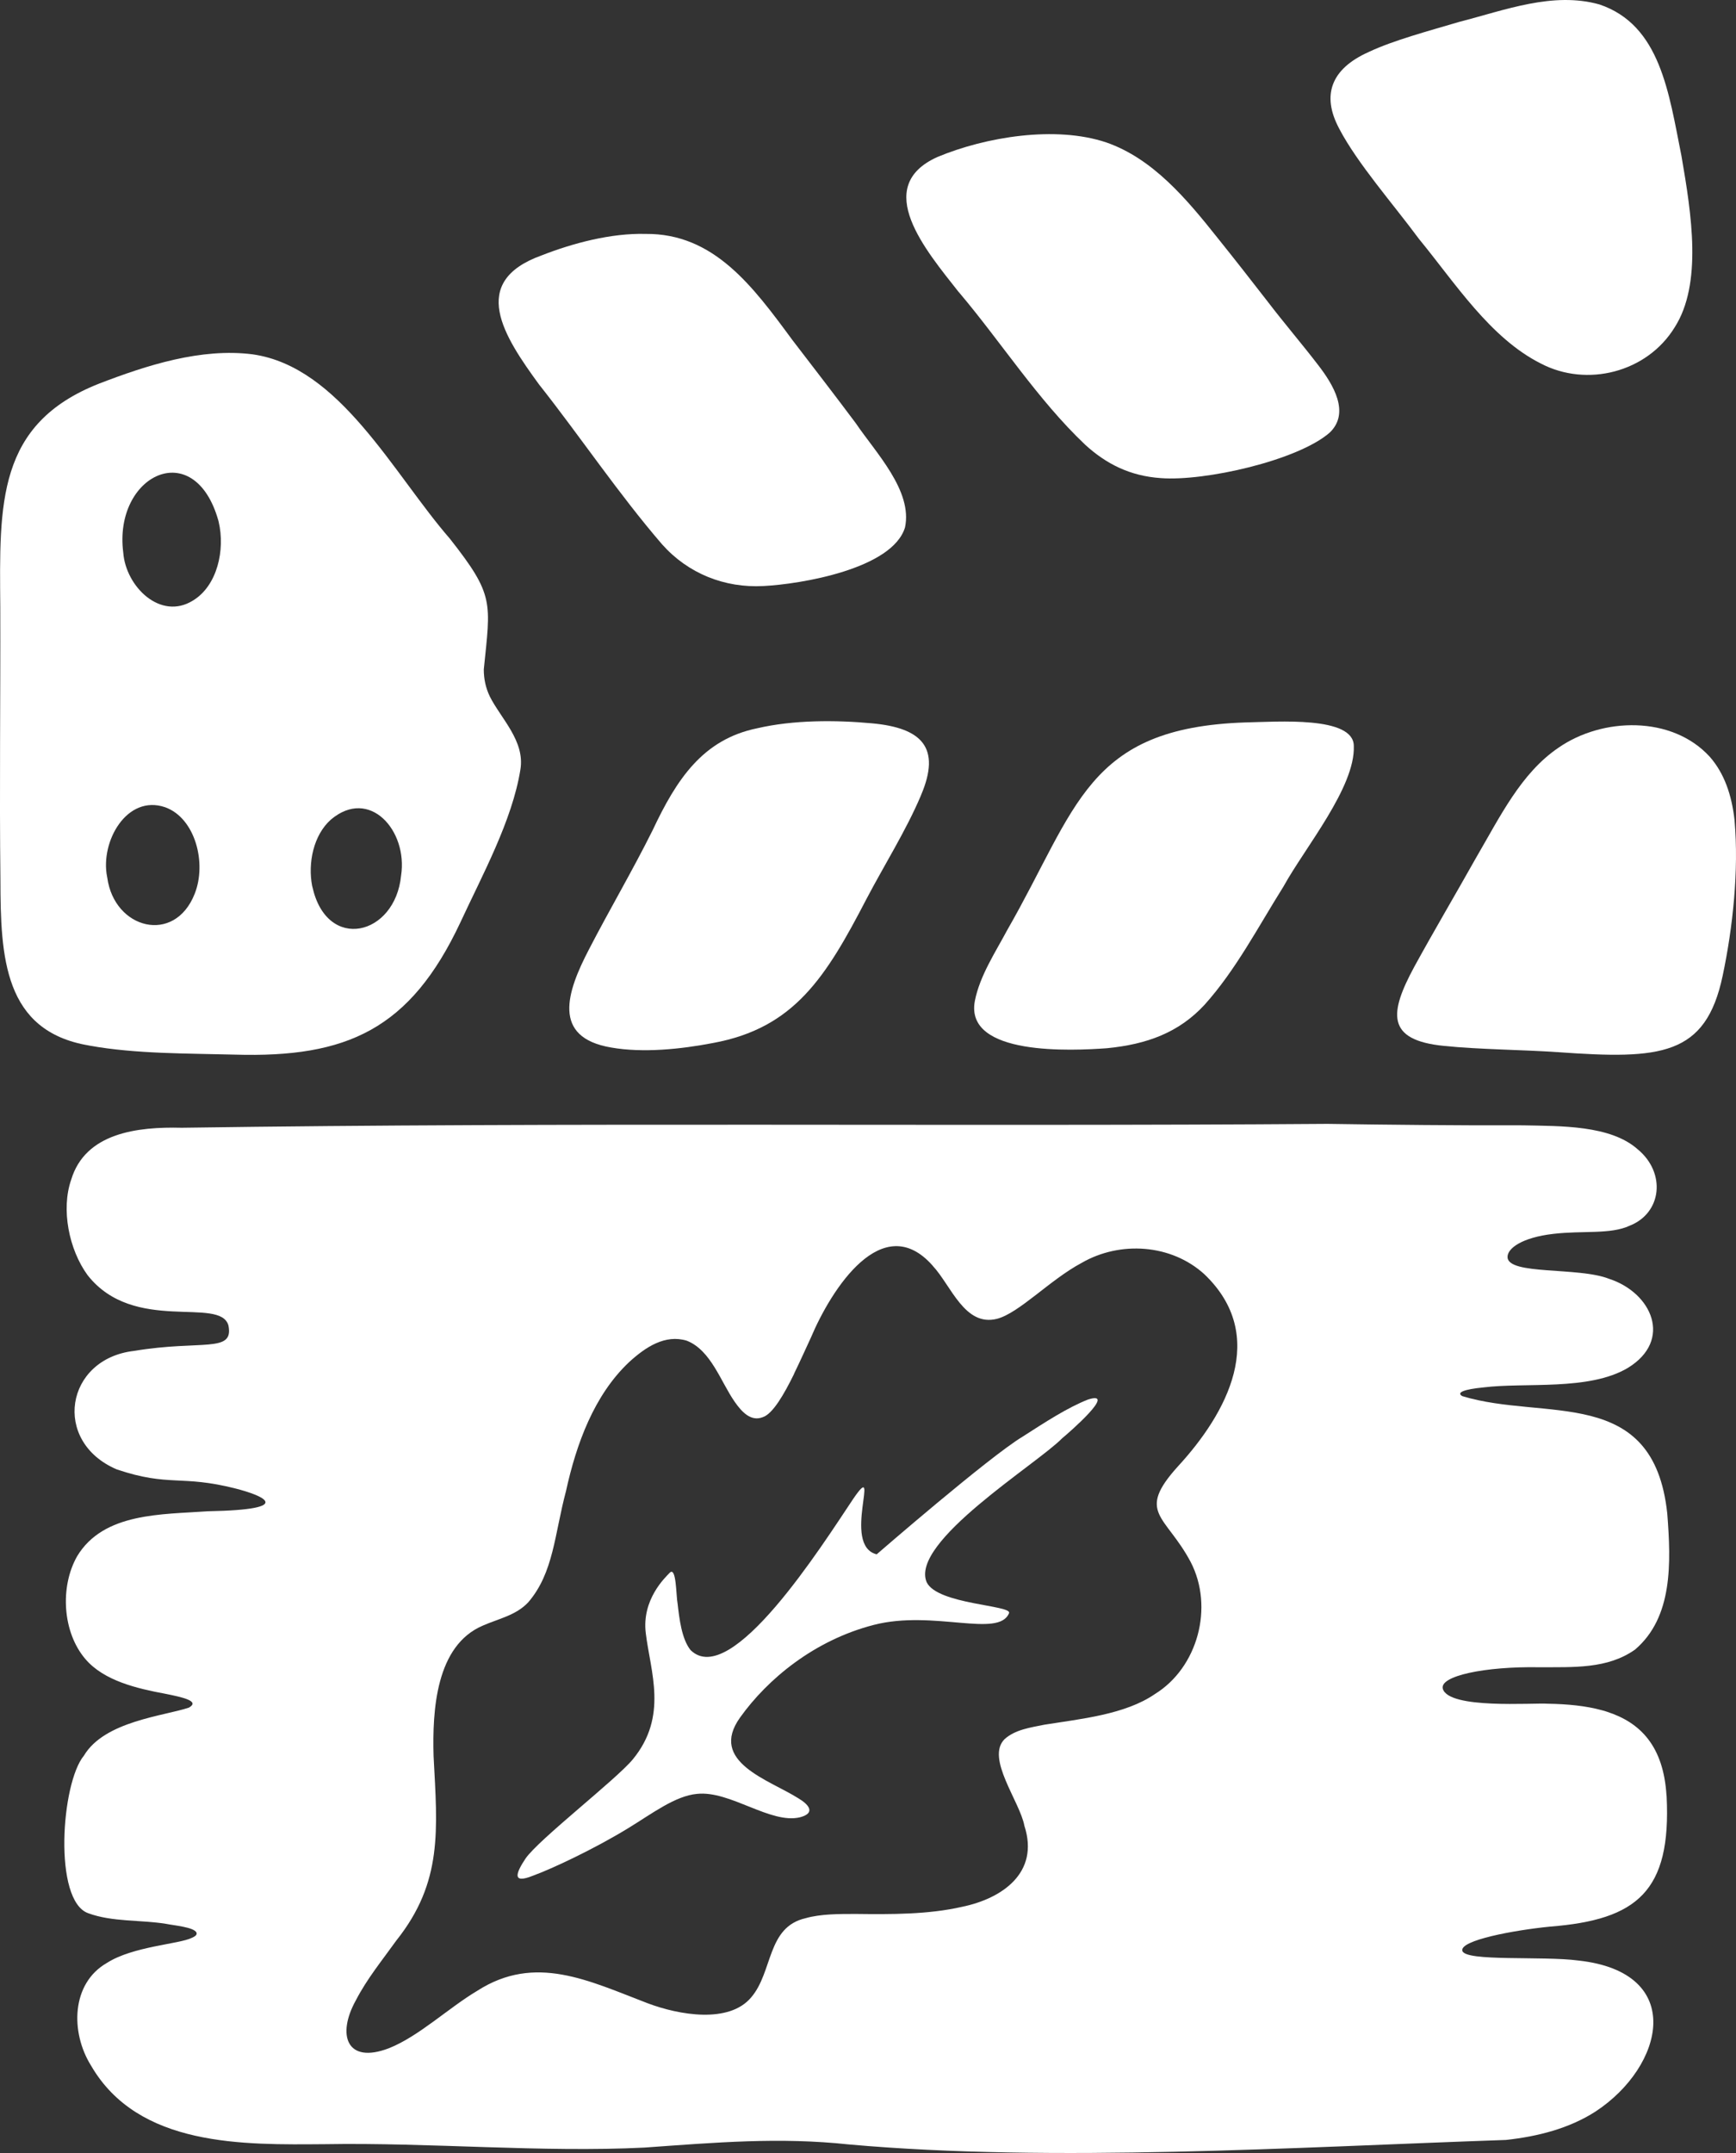 <svg width="25" height="31" viewBox="0 0 25 31" fill="none" xmlns="http://www.w3.org/2000/svg">
<rect x="0" y="0" width="25" height="31" fill="#333333" stroke="none"/>
<path d="M24.215 2.248C24.032 1.335 23.911 0.36 23.033 0.064C22.363 -0.124 21.674 0.146 21.015 0.315C20.576 0.445 20.065 0.581 19.712 0.748C19.16 0.994 19.035 1.376 19.281 1.843L19.287 1.855C19.55 2.356 20.065 2.94 20.435 3.441C20.958 4.078 21.46 4.868 22.191 5.235C22.852 5.58 23.717 5.364 24.117 4.713C24.517 4.086 24.36 3.087 24.215 2.248Z" fill="white"/>
<path d="M13.812 4.211C14.416 4.924 14.944 5.756 15.628 6.404C15.934 6.683 16.276 6.854 16.716 6.884C17.349 6.933 18.686 6.631 19.148 6.23C19.447 5.944 19.201 5.538 18.981 5.254C18.756 4.96 18.488 4.647 18.256 4.343C18.017 4.035 17.775 3.725 17.529 3.419C17.09 2.867 16.603 2.284 15.932 2.051C15.2 1.805 14.194 1.971 13.501 2.26C12.547 2.688 13.34 3.612 13.802 4.2L13.812 4.211Z" fill="white"/>
<path d="M13.033 7.594C12.852 8.191 11.533 8.411 10.994 8.438C10.435 8.468 9.909 8.259 9.534 7.837C8.91 7.113 8.367 6.302 7.778 5.555L7.768 5.543C7.254 4.84 6.742 4.059 7.798 3.678C8.25 3.501 8.799 3.355 9.297 3.368C10.281 3.359 10.841 4.122 11.412 4.897C11.717 5.295 12.025 5.693 12.325 6.095C12.613 6.52 13.145 7.066 13.033 7.594Z" fill="white"/>
<path d="M18.487 12.758C18.793 12.204 19.518 11.334 19.496 10.742C19.496 10.306 18.394 10.393 17.933 10.402C15.644 10.479 15.516 11.631 14.506 13.39C14.332 13.716 14.11 14.05 14.039 14.411C13.887 15.211 15.453 15.128 15.94 15.093C16.517 15.037 16.978 14.867 17.347 14.467C17.797 13.966 18.116 13.35 18.48 12.77L18.488 12.757L18.487 12.758Z" fill="white"/>
<path d="M13.264 11.448C13.554 10.767 13.279 10.481 12.559 10.415C12.034 10.366 11.424 10.365 10.905 10.486C10.12 10.646 9.743 11.222 9.398 11.955C9.11 12.534 8.777 13.098 8.481 13.671C8.164 14.28 7.939 14.938 8.803 15.083C9.259 15.163 9.805 15.107 10.266 15.018C11.439 14.803 11.893 14.071 12.479 12.942C12.732 12.46 13.049 11.956 13.259 11.461L13.264 11.447L13.264 11.448Z" fill="white"/>
<path d="M24.808 14.049C24.564 15.207 23.916 15.255 22.442 15.15C21.918 15.114 21.311 15.112 20.8 15.06C19.953 14.978 20.009 14.583 20.367 13.92C20.649 13.405 20.96 12.879 21.249 12.364C21.606 11.752 21.904 11.133 22.442 10.767C23.076 10.326 24.078 10.301 24.622 10.896C24.831 11.134 24.938 11.445 24.979 11.808L24.98 11.823C25.041 12.532 24.956 13.349 24.808 14.049Z" fill="white"/>
<path d="M7.053 10.026C6.995 9.906 6.967 9.776 6.967 9.639C7.065 8.668 7.124 8.576 6.48 7.758C5.66 6.815 4.895 5.281 3.639 5.102C2.895 5.007 2.114 5.259 1.426 5.524C-0.047 6.105 -0.008 7.251 0.004 8.74C0.008 10.055 -0.009 11.373 0.006 12.665C0.008 13.78 0.053 14.846 1.278 15.053L1.292 15.056C1.959 15.176 2.699 15.167 3.379 15.185C4.997 15.233 5.907 14.821 6.63 13.281C6.946 12.599 7.377 11.814 7.494 11.082C7.563 10.668 7.213 10.347 7.052 10.025L7.053 10.026ZM2.803 12.871C2.513 13.604 1.646 13.378 1.545 12.638L1.542 12.623C1.442 12.118 1.826 11.435 2.378 11.623C2.811 11.778 2.981 12.426 2.803 12.871ZM2.78 8.646C2.313 8.939 1.812 8.448 1.775 7.957C1.631 6.84 2.799 6.268 3.145 7.497L3.149 7.513C3.244 7.918 3.13 8.433 2.78 8.646ZM5.776 12.607C5.691 13.475 4.708 13.711 4.499 12.77L4.495 12.755C4.432 12.426 4.514 12.024 4.765 11.801C5.322 11.33 5.876 11.961 5.776 12.607Z" fill="white"/>
<path d="M11.435 19.783C11.435 19.796 11.435 19.807 11.435 19.807C11.435 19.807 11.435 19.793 11.435 19.78C11.435 19.78 11.435 19.782 11.433 19.783H11.435ZM11.435 19.783C11.435 19.796 11.435 19.807 11.435 19.807C11.435 19.807 11.435 19.793 11.435 19.78C11.435 19.78 11.435 19.782 11.433 19.783H11.435ZM11.435 19.783C11.435 19.796 11.435 19.807 11.435 19.807C11.435 19.807 11.435 19.793 11.435 19.78C11.435 19.78 11.435 19.782 11.433 19.783H11.435Z" fill="white"/>
<path d="M22.325 27.74C23.576 27.642 24.069 27.232 24.001 25.864L23.999 25.85C23.955 25.145 23.627 24.803 23.143 24.647C23.119 24.638 23.094 24.631 23.069 24.625C22.838 24.561 22.574 24.536 22.291 24.531C22.071 24.516 20.867 24.612 20.778 24.317C20.725 24.132 21.38 23.992 22.169 24.006C22.656 24.003 23.15 24.034 23.548 23.75C24.09 23.286 24.066 22.508 24.01 21.791C23.812 19.935 22.247 20.466 21.058 20.102C20.968 20.051 21.082 20.004 21.361 19.977C21.965 19.901 22.883 20.03 23.444 19.695C24.093 19.297 23.788 18.613 23.172 18.413C22.732 18.239 21.718 18.363 21.71 18.101C21.706 17.975 21.918 17.818 22.369 17.766C22.793 17.716 23.194 17.777 23.469 17.648C23.933 17.466 23.995 16.886 23.584 16.548C23.191 16.198 22.469 16.215 21.932 16.203C21.012 16.206 19.997 16.195 19.119 16.182C13.68 16.222 8.254 16.156 2.617 16.238C1.978 16.222 1.229 16.311 1.025 16.986C0.877 17.412 0.992 17.991 1.261 18.36C1.929 19.211 3.173 18.659 3.29 19.086C3.369 19.487 2.899 19.29 1.931 19.451C0.939 19.565 0.745 20.757 1.681 21.157C2.44 21.413 2.603 21.231 3.398 21.434C3.753 21.525 4.308 21.735 2.993 21.76C2.337 21.808 1.491 21.774 1.11 22.409C0.86 22.85 0.901 23.504 1.229 23.887C1.497 24.203 1.979 24.313 2.376 24.387C2.633 24.438 2.883 24.494 2.721 24.587C2.363 24.708 1.505 24.781 1.209 25.278C0.88 25.672 0.764 27.372 1.272 27.548C1.616 27.675 2.028 27.642 2.389 27.7C2.505 27.724 2.788 27.747 2.829 27.825C2.845 27.864 2.797 27.886 2.763 27.902C2.581 27.993 1.915 28.023 1.54 28.263C1.024 28.558 1.013 29.263 1.31 29.74C1.992 30.917 3.506 30.882 4.683 30.873C6.186 30.847 7.81 30.996 9.281 30.922C10.31 30.849 11.22 30.769 12.226 30.877C15.167 31.139 18.643 30.917 21.687 30.812C22.148 30.762 22.599 30.646 22.977 30.403C23.97 29.751 24.285 28.399 22.732 28.229C22.217 28.16 21.099 28.248 21.059 28.088C21.022 27.938 21.792 27.793 22.325 27.74ZM12.324 27.558C12.088 27.558 11.819 27.557 11.602 27.619C11.041 27.747 11.134 28.39 10.818 28.759C10.499 29.14 9.781 29.015 9.327 28.844C8.475 28.518 7.707 28.13 6.874 28.664C6.46 28.91 6.032 29.32 5.602 29.491C4.991 29.726 4.848 29.3 5.124 28.803C5.285 28.491 5.504 28.225 5.708 27.94C6.38 27.096 6.299 26.347 6.244 25.286C6.225 24.622 6.278 23.693 6.954 23.406C7.178 23.307 7.43 23.26 7.607 23.071C7.974 22.644 7.984 22.095 8.151 21.469C8.299 20.792 8.555 20.089 9.058 19.614C9.299 19.393 9.58 19.21 9.89 19.304C10.24 19.441 10.381 19.901 10.582 20.186C10.681 20.328 10.813 20.473 10.985 20.405C11.127 20.359 11.289 20.081 11.435 19.783L11.435 19.758C11.435 19.758 11.435 19.771 11.435 19.78C11.523 19.6 11.607 19.411 11.677 19.261C11.975 18.555 12.709 17.414 13.427 18.219L13.434 18.228C13.697 18.51 13.892 19.107 14.358 18.989C14.68 18.904 15.12 18.427 15.578 18.183C16.129 17.865 16.866 17.911 17.345 18.348C18.272 19.235 17.67 20.346 16.964 21.113C16.355 21.786 16.786 21.812 17.146 22.489C17.485 23.14 17.249 24.01 16.633 24.391C16.201 24.689 15.557 24.75 15.041 24.833C14.84 24.874 14.62 24.903 14.467 25.041C14.192 25.314 14.688 25.94 14.752 26.288C14.975 26.972 14.42 27.339 13.856 27.455C13.368 27.567 12.835 27.564 12.324 27.558Z" fill="white"/>
<path d="M12.625 22.38C12.11 22.254 12.708 20.964 12.286 21.583C11.844 22.243 10.526 24.333 9.944 23.758C9.816 23.597 9.783 23.306 9.758 23.09C9.736 22.985 9.742 22.549 9.645 22.645C9.58 22.713 9.239 23.031 9.3 23.517C9.368 24.075 9.623 24.711 9.114 25.331C8.877 25.62 7.751 26.49 7.567 26.762C7.434 26.962 7.363 27.133 7.673 27.008C7.947 26.909 8.554 26.624 9.042 26.326C9.391 26.113 9.724 25.857 10.039 25.829C10.516 25.779 11.096 26.269 11.522 26.166C11.76 26.102 11.635 25.975 11.499 25.894C11.081 25.628 10.197 25.371 10.659 24.728C11.053 24.177 11.725 23.617 12.584 23.396C13.443 23.175 14.383 23.591 14.531 23.227C14.579 23.111 13.501 23.104 13.345 22.782C13.099 22.203 14.933 21.081 15.295 20.71C15.402 20.622 16.097 20.015 15.669 20.151C15.369 20.269 15.052 20.477 14.726 20.686C14.242 20.977 12.625 22.38 12.625 22.38Z" fill="white"/>
</svg>
